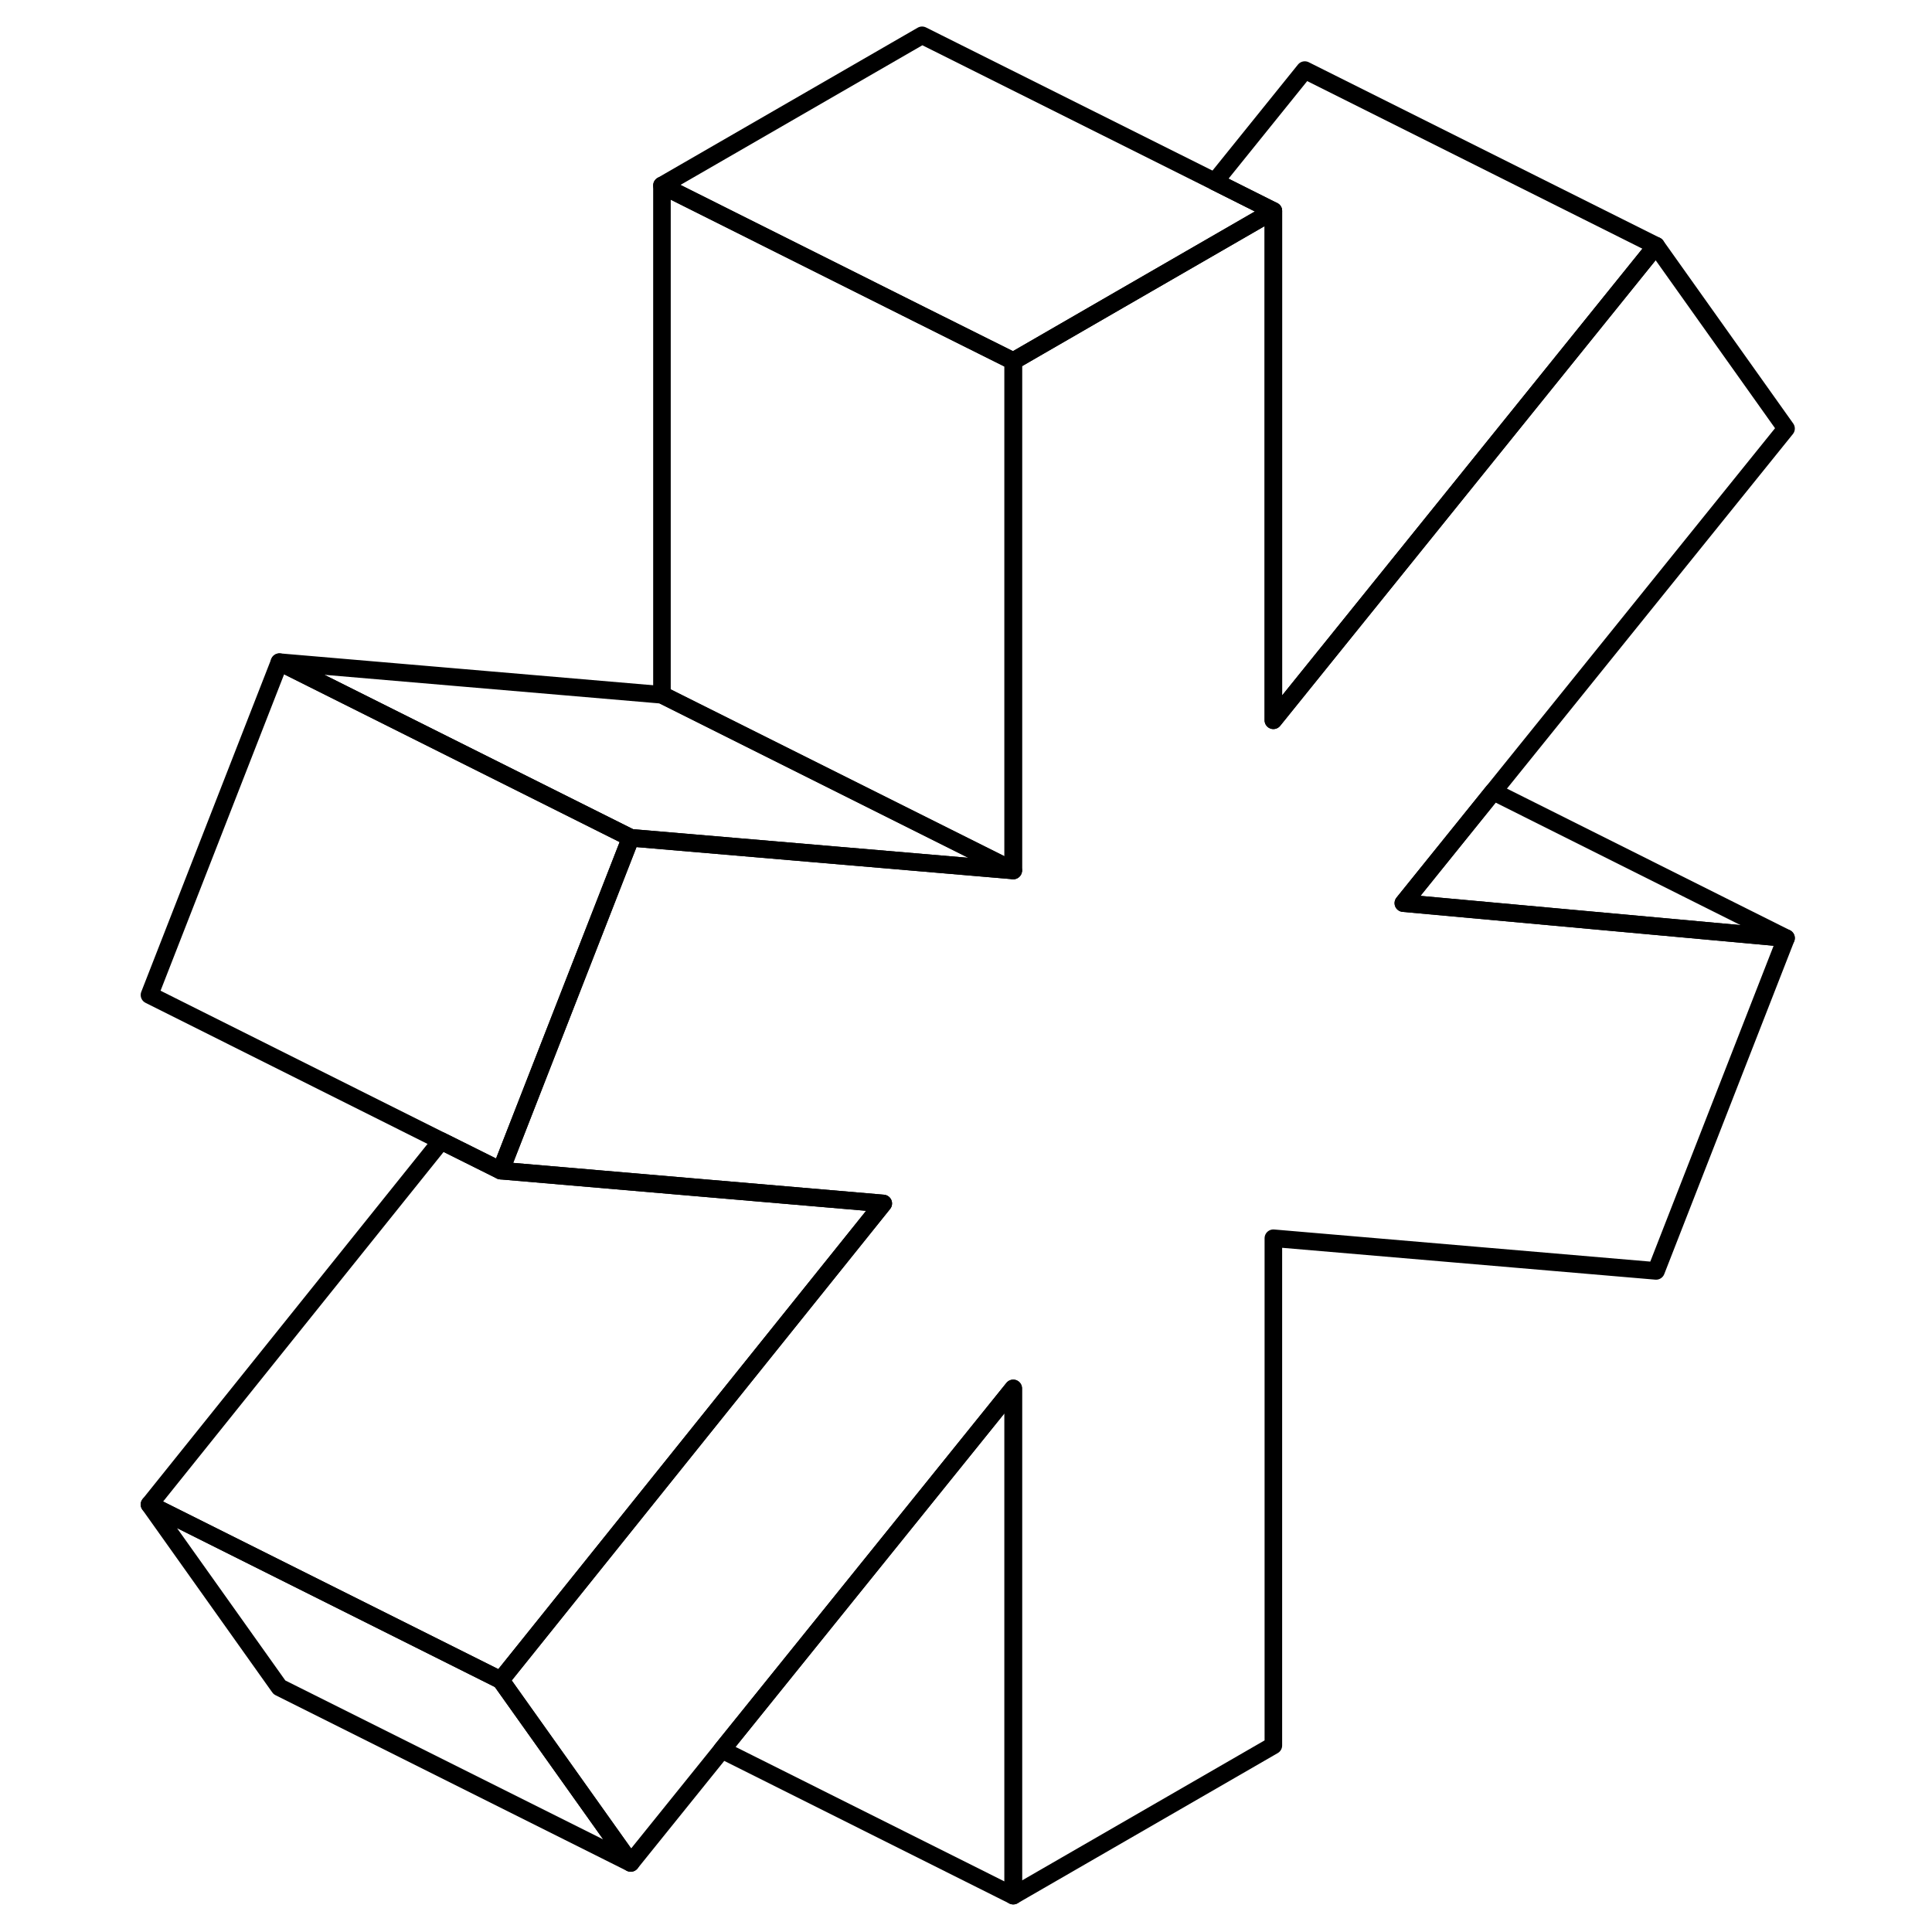 <svg viewBox="0 0 98 110" fill="none" xmlns="http://www.w3.org/2000/svg" height="24" width="24" stroke-width="1px" stroke-linecap="round" stroke-linejoin="round">
    <path d="M73.9 51.42L95.69 53.41L88.29 72.36L66.5 70.5V99.38L51.69 107.93V79.05L46.5 85.49L40.63 92.77L35.1 99.63L29.91 106.07L22.51 95.66L31.69 84.22L44.29 68.52L22.51 66.65L29.91 47.7L51.69 49.56V20.56L57.75 17.06L66.5 12.01V41.01L88.29 13.99L95.69 24.4L79.02 45.07L73.9 51.42Z" stroke="currentColor" stroke-linejoin="round"/>
    <path d="M29.91 47.7L22.51 66.65L19.12 64.96L2.51 56.65L9.91 37.7L29.91 47.7Z" stroke="currentColor" stroke-linejoin="round"/>
    <path d="M44.29 68.52L31.69 84.22L22.51 95.66L2.51 85.66L19.12 64.96L22.51 66.65L44.29 68.52Z" stroke="currentColor" stroke-linejoin="round"/>
    <path d="M51.69 49.56L29.91 47.7L9.91 37.7L31.69 39.56L51.69 49.56Z" stroke="currentColor" stroke-linejoin="round"/>
    <path d="M66.5 41.01V12.01L63.17 10.34L68.29 3.99L88.29 13.99L66.5 41.01Z" stroke="currentColor" stroke-linejoin="round"/>
    <path d="M66.499 12.01L57.749 17.06L51.69 20.56L46.499 17.97L31.689 10.56L46.499 2.01L63.169 10.34L66.499 12.01Z" stroke="currentColor" stroke-linejoin="round"/>
    <path d="M51.69 20.56V49.56L31.689 39.56V10.56L46.499 17.97L51.69 20.56Z" stroke="currentColor" stroke-linejoin="round"/>
    <path d="M29.91 106.07L9.91 96.07L2.51 85.66L22.51 95.66L29.91 106.07Z" stroke="currentColor" stroke-linejoin="round"/>
    <path d="M51.69 79.05V107.93L35.1 99.63L40.63 92.77L46.499 85.49L51.69 79.05Z" stroke="currentColor" stroke-linejoin="round"/>
    <path d="M95.69 53.41L73.9 51.42L79.02 45.07L95.69 53.41Z" stroke="currentColor" stroke-linejoin="round"/>
</svg>